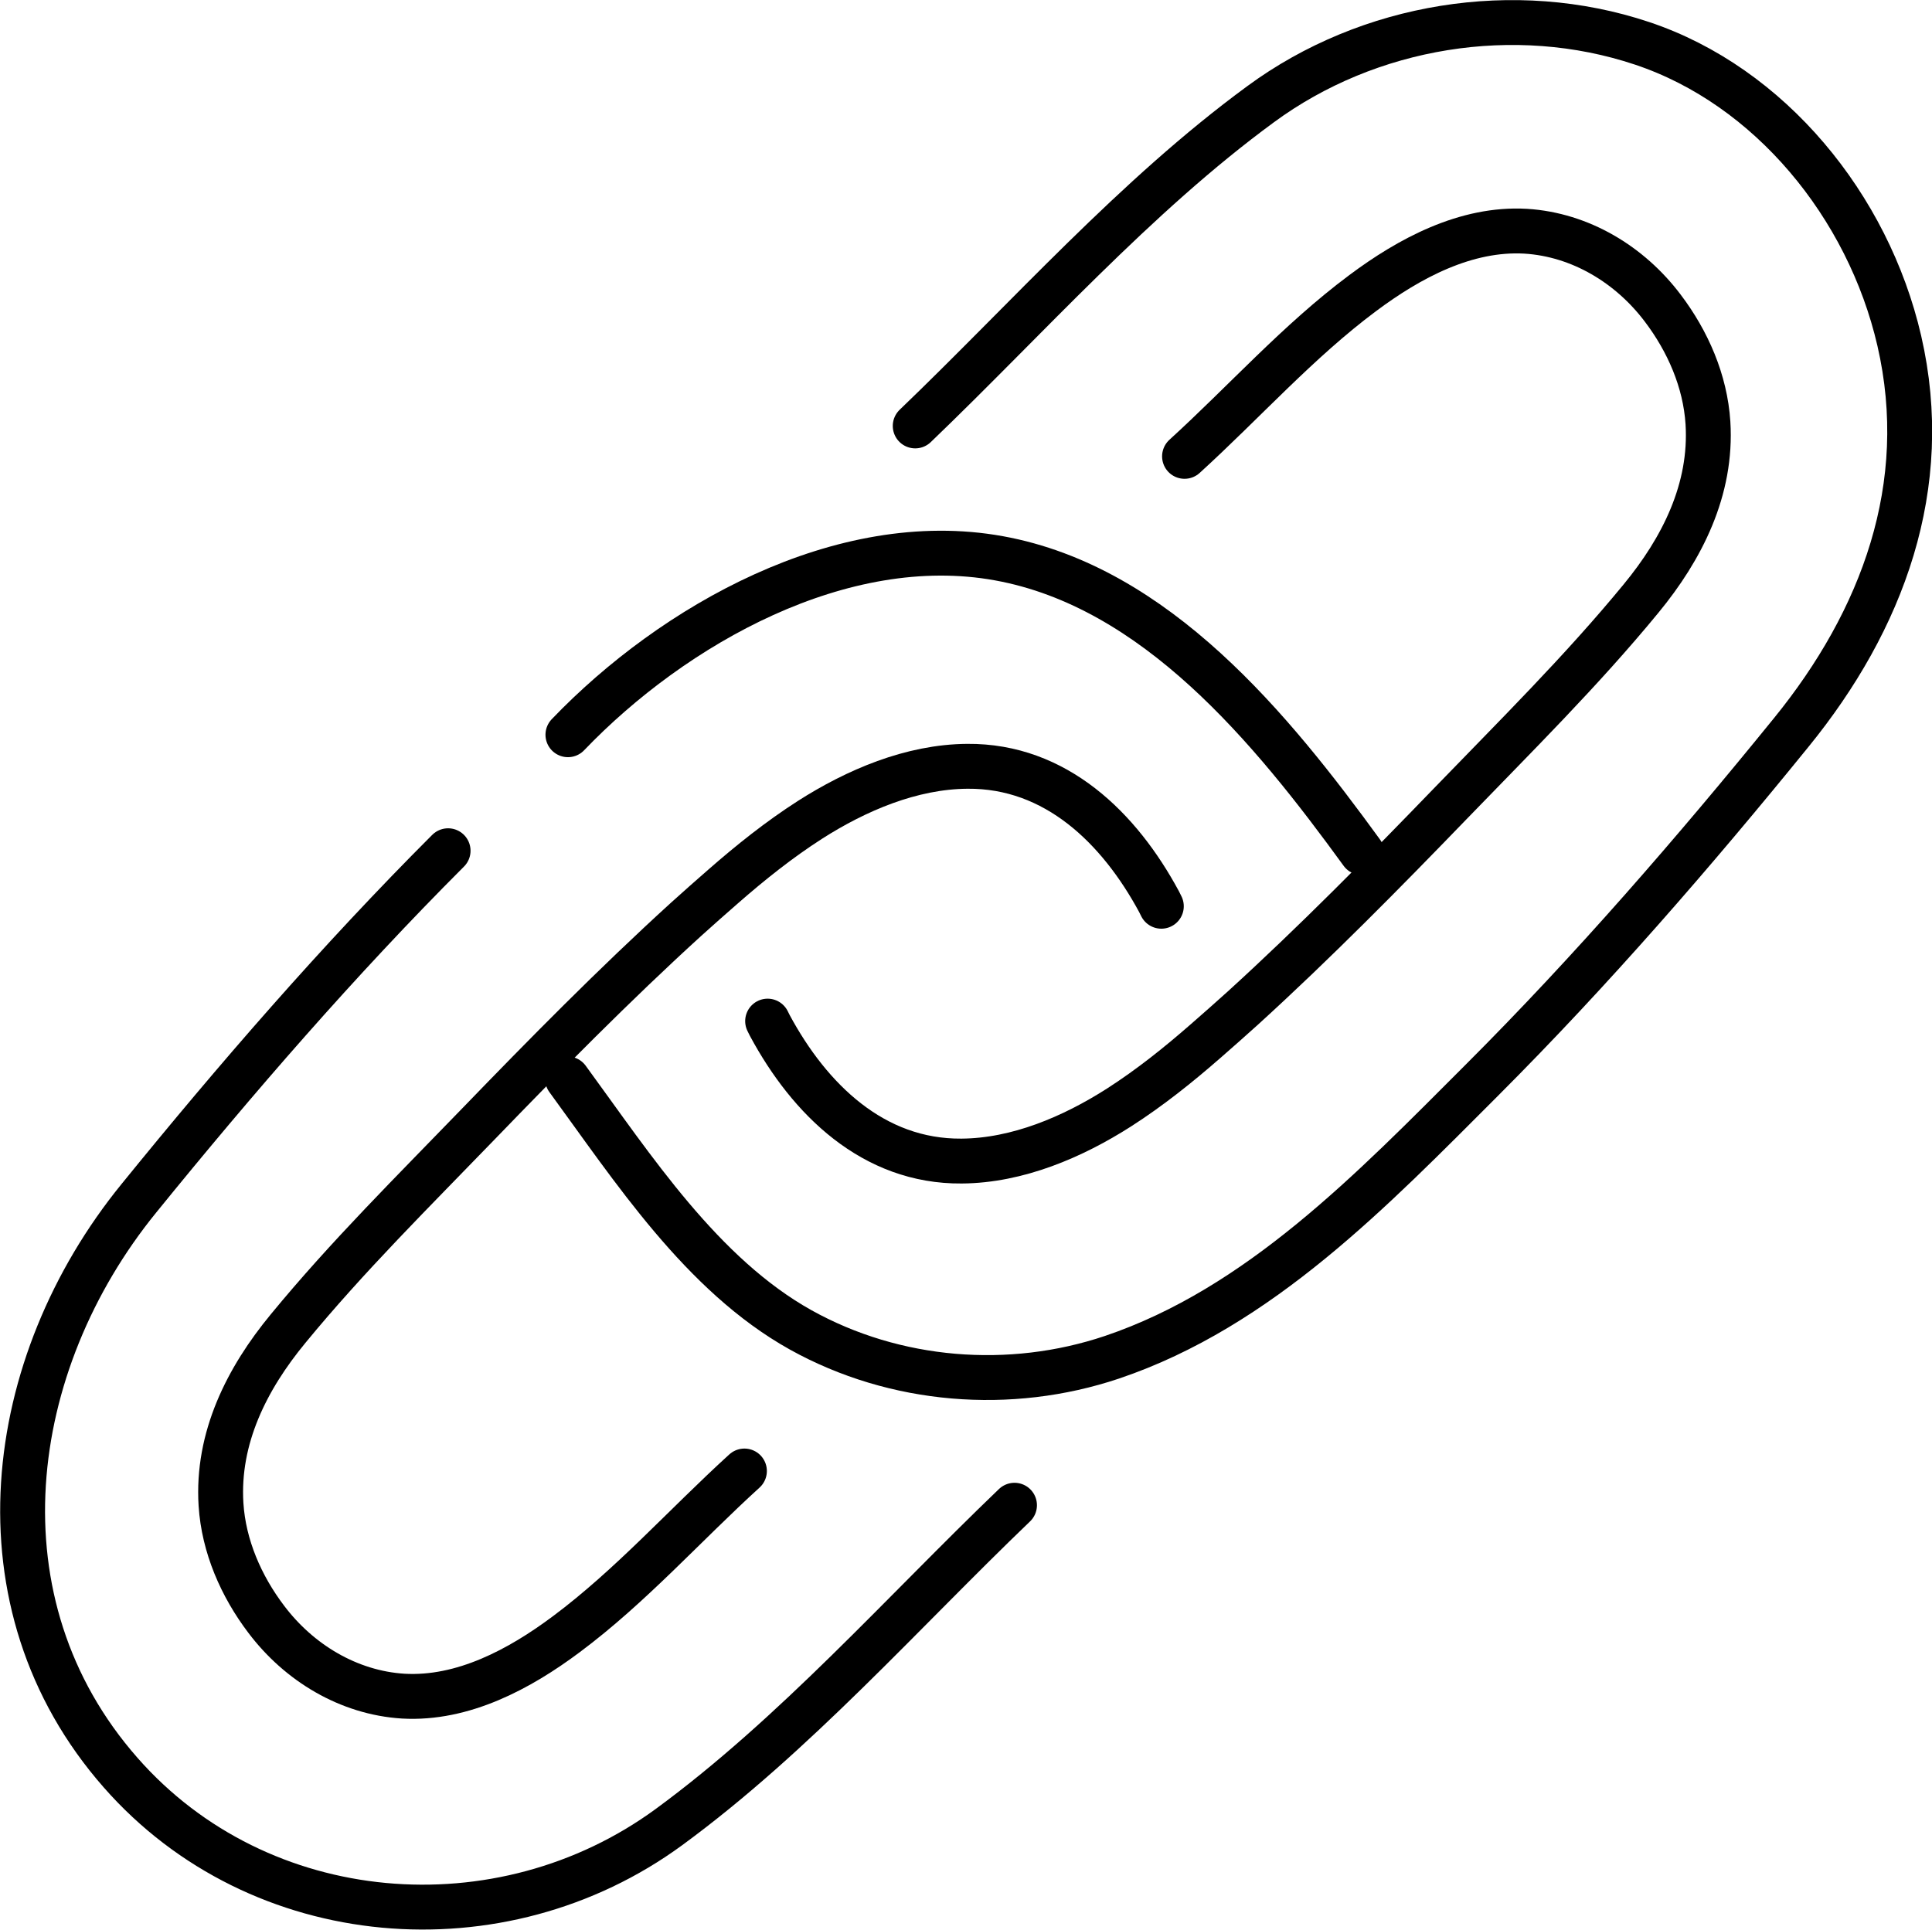 <svg xmlns="http://www.w3.org/2000/svg" viewBox="0 0 50.79 50.75"><g fill="none" stroke="#000" stroke-linecap="round" stroke-miterlimit="10" stroke-width="1.18"><path d="M24.06 11.2c2.95-2.83 5.78-6.04 9.08-8.46C35.98.65 39.82.02 43.17 1.14s5.94 4.27 6.76 7.82c.88 3.82-.44 7.35-2.84 10.3-2.54 3.13-5.25 6.26-8.13 9.14s-5.85 5.98-9.73 7.29c-2.68.9-5.7.66-8.18-.72-2.6-1.45-4.41-4.25-6.13-6.6"/><path d="M14.93 19.32c2.77-2.89 7.2-5.39 11.33-4.64s7.17 4.48 9.54 7.74M26.67 39.58c-2.95 2.83-5.78 6.04-9.08 8.46-4.42 3.24-10.77 2.73-14.42-1.43-3.91-4.45-3.06-10.75.48-15.1 2.54-3.13 5.25-6.26 8.13-9.14"/><path d="M31.14 12c1.56-1.42 2.99-3.03 4.68-4.29 1.23-.92 2.72-1.72 4.29-1.63 1.44.09 2.74.88 3.6 2.02.66.87 1.12 1.92 1.19 3.02.11 1.75-.68 3.31-1.76 4.62-1.56 1.9-3.31 3.63-5.02 5.4s-3.56 3.65-5.45 5.37c-.32.29-.65.58-.97.86-.72.63-1.47 1.23-2.28 1.75-1.22.78-2.67 1.4-4.14 1.41-2.33.02-4-1.63-5.04-3.56l-.06-.12"/><path d="M19.57 38.68c-1.56 1.42-2.99 3.03-4.68 4.29-1.23.92-2.72 1.72-4.29 1.63-1.44-.09-2.74-.88-3.6-2.02-.66-.87-1.12-1.92-1.19-3.02-.11-1.75.68-3.31 1.76-4.62 1.56-1.9 3.31-3.63 5.02-5.4s3.56-3.65 5.45-5.37c.32-.29.65-.58.97-.86.72-.63 1.47-1.23 2.28-1.75 1.22-.78 2.67-1.4 4.14-1.41 2.33-.02 4 1.63 5.04 3.56l.06.12"/></g></svg>